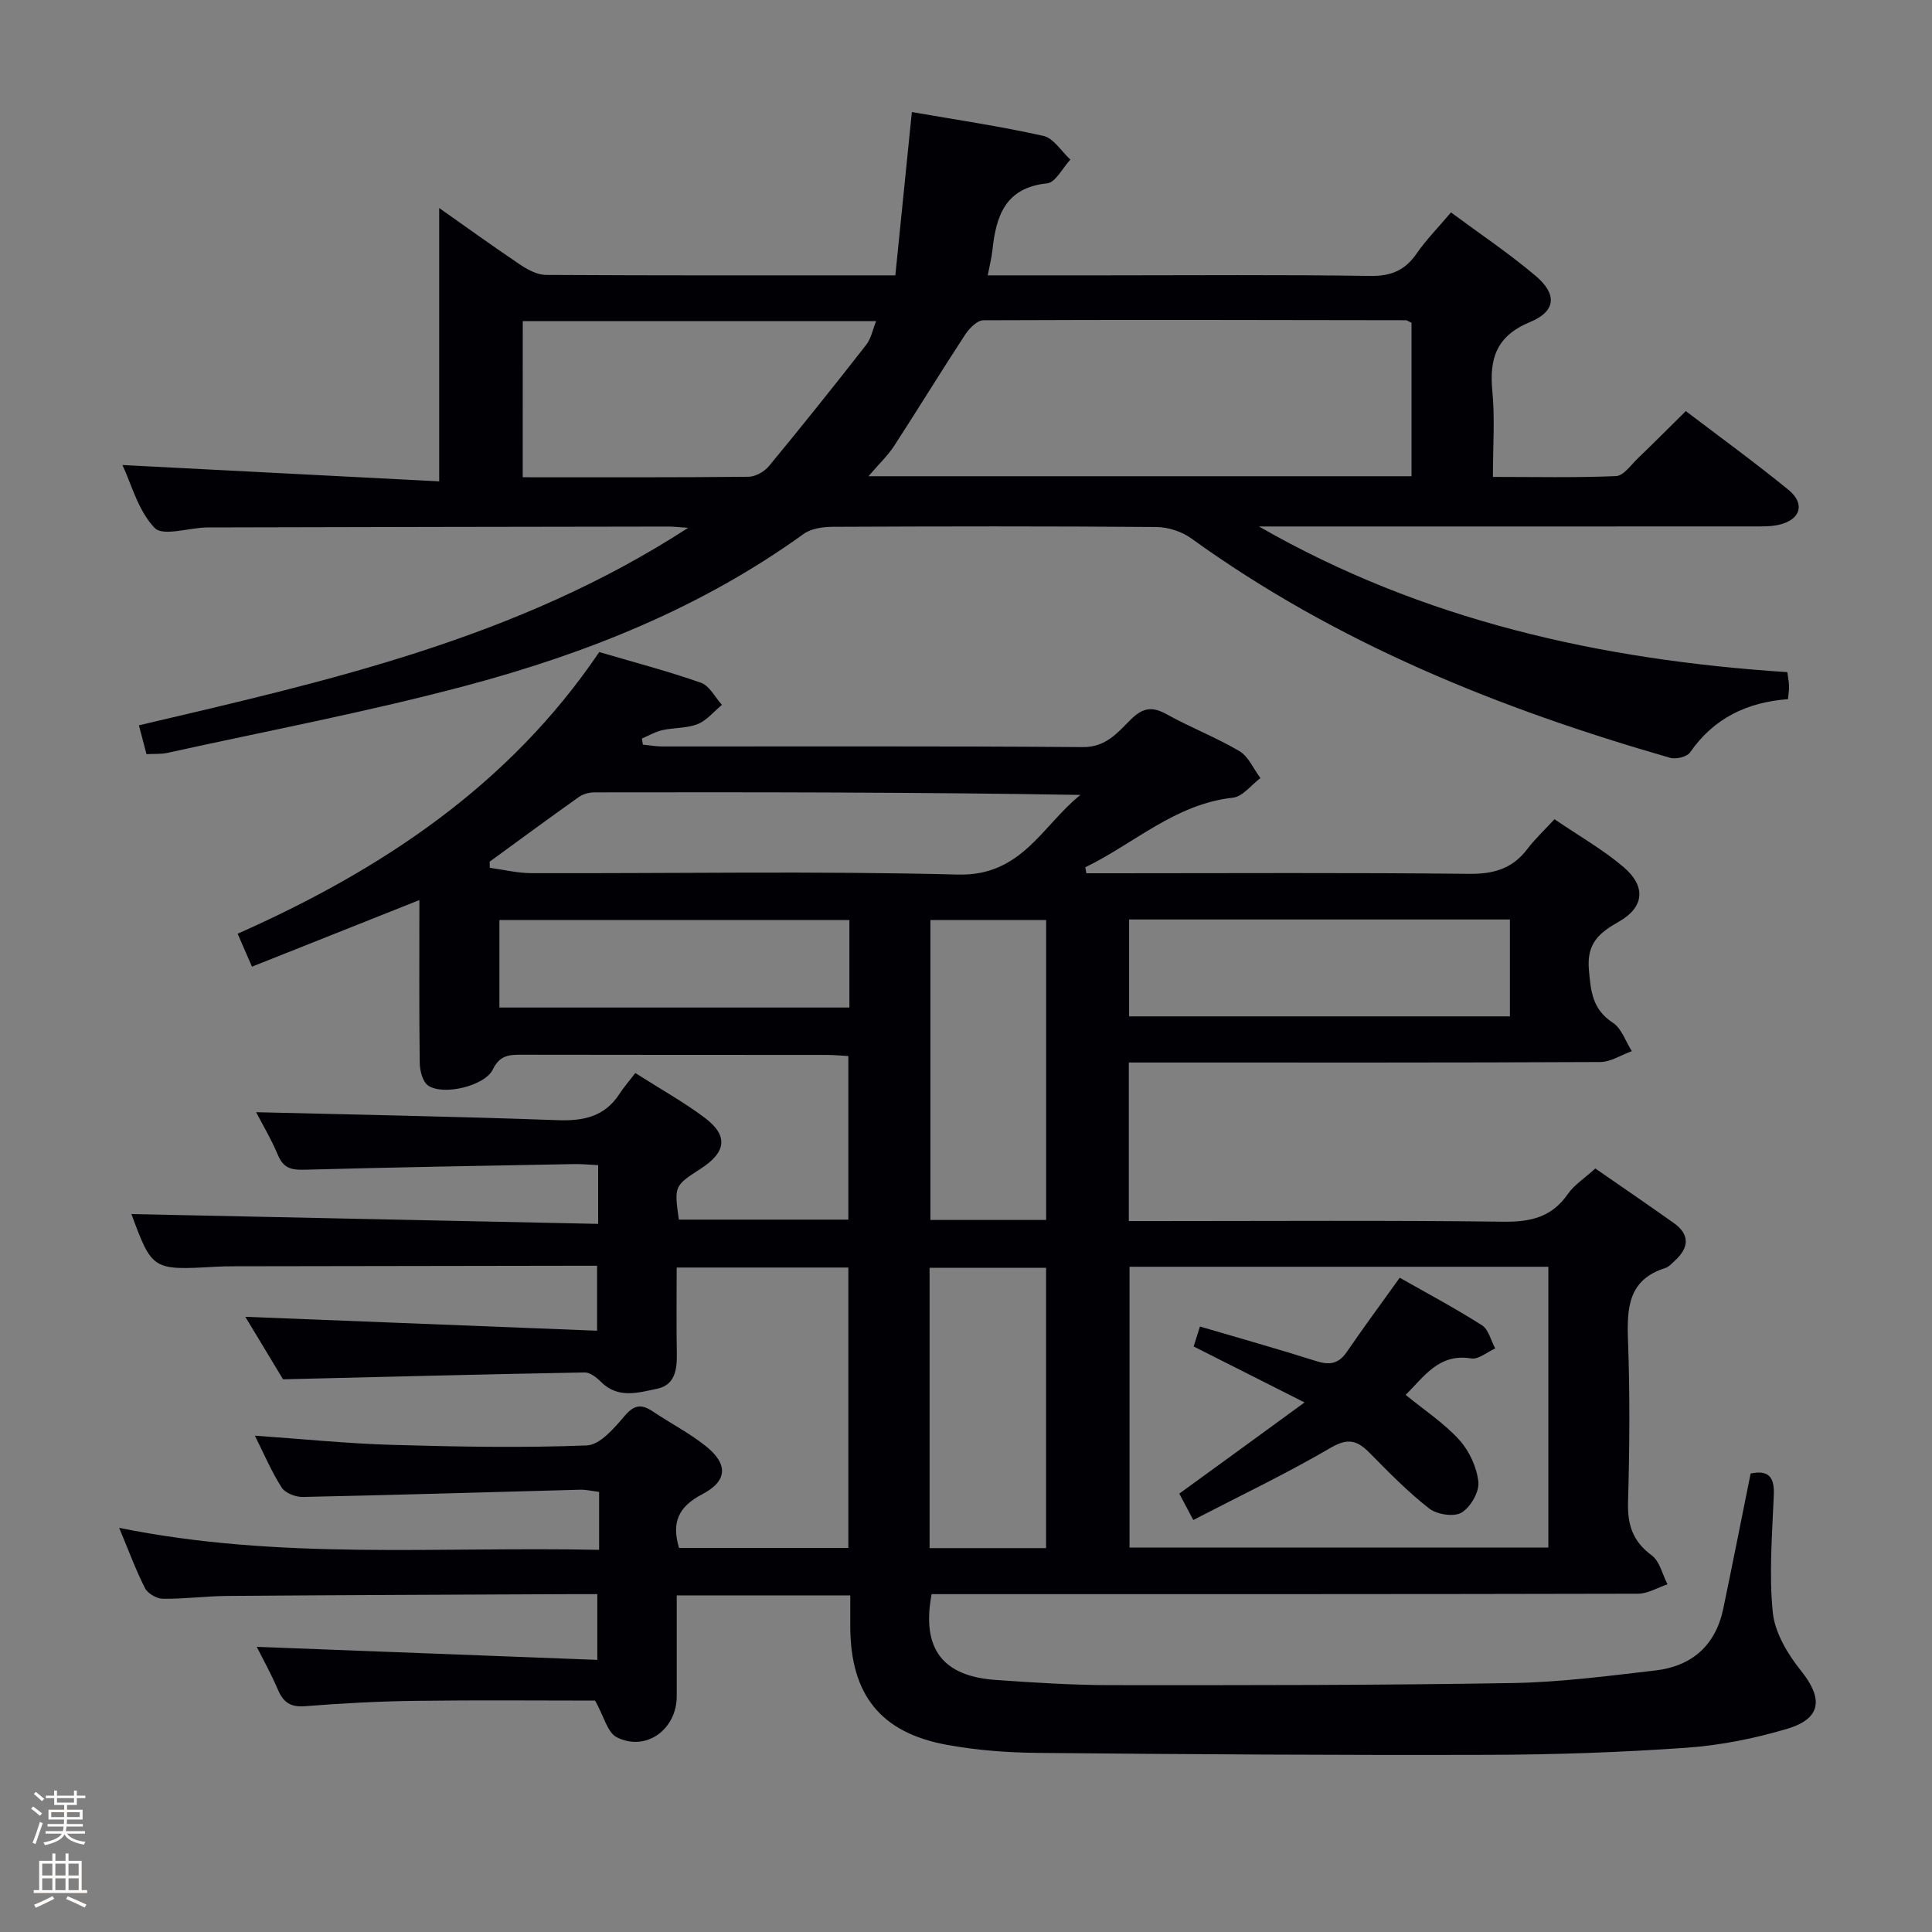 <svg enable-background="new 0 0 400 400" viewBox="0 0 400 400" xmlns="http://www.w3.org/2000/svg"><rect x="0" y="0" width="400" height="400" fill="#808080" stroke="none"/><path d="m6.44 374.46.42-.45c.65.47 1.27.95 1.85 1.44l-.45.49c-.65-.56-1.25-1.06-1.82-1.48m.93 7.33-.63-.26c.55-1.36 1.05-2.8 1.52-4.33.19.1.38.19.59.27-.46 1.29-.95 2.73-1.48 4.32m-.38-10.38.44-.42c.43.34 1.01.82 1.74 1.44l-.49.49c-.53-.51-1.09-1.01-1.69-1.51m2.5.35h1.72v-1.04h.59v1.04h3.52v-1.04h.59v1.04h1.75v.53h-1.75v1.42h-2.03v.97h3.22v2.03h-3.24c0 .35-.01.66-.03.93h3.32v.53h-3.37c-.03.27-.08.58-.15.94h3.96v.53h-3.71c.67.92 1.93 1.48 3.79 1.68-.13.24-.23.44-.29.59-2.13-.38-3.48-1.08-4.04-2.12-.43.97-1.77 1.72-4.03 2.23-.09-.19-.2-.37-.33-.55 2.1-.42 3.37-1.03 3.81-1.83h-3.36v-.53h3.58c.08-.29.13-.61.16-.94h-3.33v-.53h3.39c.02-.27.04-.58.04-.93h-3.23v-2.03h3.25v-.97h-2.07v-1.42h-1.73zm1.12 3.44v1h2.65c.01-.3.02-.44.01-.4v-.25-.35zm1.19-2h3.52v-.91h-3.52zm4.71 2h-2.63v.59c0 .15-.01.28-.01.4h2.64z" fill="#fcfbfa"/><path d="m13.56 383.74h.63v1.52h2.72v6.07h1.13v.6h-11.06v-.6h1.13v-6.07h2.73v-1.52h.63v1.52h2.1v-1.52zm-2.69 8.83.38.56c-1.24.63-2.53 1.25-3.85 1.85-.1-.21-.21-.42-.34-.63 1.36-.55 2.63-1.15 3.81-1.78m-2.13-4.27h2.1v-2.45h-2.1zm0 3.04h2.1v-2.46h-2.1zm2.72-3.04h2.1v-2.45h-2.1zm0 3.04h2.1v-2.46h-2.1zm6.07 3.6c-1.41-.71-2.7-1.3-3.86-1.78l.35-.56c1.45.62 2.75 1.19 3.88 1.72zm-1.25-9.09h-2.1v2.45h2.1zm-2.09 5.49h2.1v-2.46h-2.1z" fill="#fcfbfa"/><g fill="#010105"><path d="m123.84 253.39c0-4.82 0-8.29 0-12.16-1.74-.08-3.35-.25-4.96-.22-18.64.35-37.28.66-55.91 1.17-2.69.07-4.3-.36-5.41-3-1.38-3.29-3.23-6.39-4.53-8.91 20.88.52 41.62.89 62.35 1.65 5.41.2 9.79-.7 12.87-5.44.91-1.4 2.01-2.66 3.29-4.32 5.27 3.36 10.05 6.02 14.38 9.27 4.89 3.68 4.46 7.1-.79 10.5-5.56 3.6-5.56 3.6-4.58 10.58h35.09c0-11.14 0-22.21 0-33.87-1.46-.08-3.05-.23-4.64-.23-21-.02-42 .01-62.99-.04-2.6-.01-4.54.09-5.97 3.04-1.68 3.47-10.39 5.5-13.44 3.31-1.13-.81-1.68-3.08-1.7-4.7-.14-10.99-.07-21.98-.07-33.67-11.73 4.67-23.02 9.16-34.66 13.79-1.04-2.37-1.94-4.45-2.97-6.82 29.89-13.27 56.23-30.77 74.87-58.32 7.15 2.11 14.21 3.95 21.06 6.36 1.77.62 2.91 3 4.34 4.57-1.66 1.37-3.12 3.22-5.02 3.98-2.25.9-4.91.72-7.33 1.26-1.46.33-2.82 1.14-4.22 1.73.07.42.13.85.2 1.27 1.36.13 2.72.38 4.08.38 29 .02 57.99-.1 86.99.13 4.82.04 7.23-3.02 9.95-5.71 2.41-2.39 4.35-2.79 7.35-1.13 4.94 2.75 10.28 4.8 15.13 7.67 1.89 1.12 2.93 3.68 4.36 5.58-1.89 1.41-3.67 3.84-5.69 4.06-12 1.32-20.45 9.51-30.57 14.41.07.41.15.82.22 1.24h5.21c24.66 0 49.33-.15 73.99.12 5.11.06 9-1.05 12.1-5.14 1.59-2.1 3.55-3.92 5.62-6.17 5.15 3.51 10.09 6.31 14.33 9.93 4.69 4.01 4.24 8.32-1.02 11.29-4.06 2.29-6.65 4.49-6.19 9.88.39 4.55.72 8.27 4.98 11.05 1.81 1.18 2.63 3.87 3.91 5.87-2.17.78-4.35 2.23-6.52 2.25-30.66.15-61.33.1-91.99.1-1.79 0-3.58 0-5.63 0v32.83h5.62c24 0 48-.17 71.99.13 5.62.07 9.98-.95 13.29-5.74 1.29-1.86 3.37-3.17 5.68-5.28 5.12 3.55 10.71 7.36 16.23 11.28 3.44 2.44 3.16 5.15.21 7.84-.61.56-1.23 1.27-1.97 1.5-7.63 2.4-7.94 8.21-7.7 14.92.41 11.15.33 22.33.01 33.49-.14 4.74.97 8.18 4.9 11.07 1.66 1.22 2.21 3.95 3.27 5.99-2.03.68-4.07 1.95-6.1 1.95-46.83.11-93.66.09-140.48.09-1.96 0-3.92 0-5.78 0-2.12 11.24 2.21 16.98 13.23 17.76 7.96.56 15.94 1.08 23.92 1.08 27.66.02 55.32.03 82.98-.43 9.93-.16 19.85-1.46 29.74-2.61 7.52-.88 12.45-5.18 14.03-12.78 1.93-9.24 3.75-18.51 5.67-28 3.6-.74 4.95.61 4.8 4.4-.33 8.13-1.03 16.34-.21 24.38.43 4.22 3.1 8.65 5.87 12.1 4.55 5.67 4.24 9.83-2.8 11.95-6.78 2.03-13.89 3.45-20.94 3.95-13.61.96-27.27 1.43-40.91 1.47-31.12.09-62.25-.11-93.37-.4-6.29-.06-12.66-.54-18.84-1.67-13.71-2.5-19.92-10.35-20.01-24.32-.01-2.12 0-4.24 0-6.62-12.07 0-23.66 0-35.93 0 0 7.04.01 13.98 0 20.91-.01 6.87-6.4 11.51-12.42 8.46-1.94-.99-2.66-4.36-4.48-7.59-11.57 0-24.35-.12-37.13.05-7.64.1-15.29.5-22.91 1.11-3.06.25-4.53-.83-5.65-3.46-1.35-3.18-3.05-6.21-4.36-8.83 23.44.9 46.77 1.79 70.51 2.7 0-5.05 0-9.08 0-13.61-1.93 0-3.72-.01-5.51 0-23.66.11-47.32.19-70.98.37-4.48.03-8.97.64-13.44.59-1.28-.01-3.14-1.08-3.71-2.19-1.88-3.67-3.3-7.57-5.36-12.5 33.22 6.75 65.98 3.84 99.37 4.56 0-2.33 0-4.25 0-6.17 0-1.82 0-3.65 0-5.83-1.47-.18-2.73-.49-3.98-.45-19.12.51-38.24 1.1-57.37 1.5-1.49.03-3.65-.81-4.38-1.96-2.11-3.3-3.66-6.97-5.54-10.73 9.81.68 19.04 1.63 28.3 1.9 13.48.39 26.98.65 40.44.12 2.73-.11 5.7-3.63 7.86-6.16 2.02-2.37 3.55-2.38 5.84-.84 3.58 2.4 7.47 4.41 10.83 7.07 4.76 3.77 4.64 7.28-.67 10.05-4.83 2.52-6.4 5.75-4.78 11.1h35.05c0-19.21 0-38.44 0-58.05-11.57 0-23.27 0-35.54 0 0 6.07-.08 12.02.03 17.97.06 3.27-.48 6.36-4.02 7.11-3.92.82-8.14 2.15-11.7-1.42-.9-.9-2.24-1.96-3.36-1.94-20.43.37-40.85.9-62.45 1.42-1.99-3.3-4.87-8.07-7.81-12.94 24.44.97 48.41 1.91 72.83 2.88 0-4.87 0-8.77 0-13.45-1.4 0-2.98 0-4.57 0-23.5.04-46.99.07-70.49.11-1.33 0-2.67.02-4 .1-12.98.74-13.07.68-17.35-10.91 31.79.67 63.97 1.35 96.63 2.03zm196.73 8.88c-29.23 0-57.85 0-86.71 0v58.14h86.71c0-19.53 0-38.63 0-58.14zm-219.19-83.87c.01.42.01.85.02 1.27 2.87.39 5.75 1.1 8.62 1.11 29.45.08 58.9-.47 88.33.29 13.21.34 17.45-10.18 25.34-16.49-33.74-.57-67.17-.58-100.59-.53-1.08 0-2.35.33-3.22.94-6.21 4.4-12.34 8.92-18.5 13.41zm132.39 32.03h78.84c0-6.98 0-13.55 0-20.06-26.48 0-52.56 0-78.84 0zm-17.18 42.15c0-21.17 0-41.73 0-62.09-8.32 0-16.22 0-23.96 0v62.09zm-.01 67.94c0-19.57 0-38.92 0-58.03-8.33 0-16.23 0-24.12 0v58.03zm-40.72-130.04c-24.52 0-48.54 0-72.46 0v18.12h72.46c0-6.19 0-11.99 0-18.12z"/><path d="m30.33 156.14c-.55-2.1-.97-3.69-1.57-5.97 39.09-9.18 78.29-17.89 113.71-40.89-2.17-.15-3.07-.26-3.96-.26-31.83.05-63.66.09-95.49.18-3.78.01-9.24 1.92-10.99.11-3.44-3.56-4.83-9.11-6.68-13.03 22.04 1.14 44.01 2.27 65.58 3.38 0-19.71 0-38.02 0-56.59 5.38 3.79 11.01 7.85 16.76 11.72 1.57 1.05 3.55 2.12 5.34 2.13 23.66.14 47.32.09 72.34.09 1.12-11.1 2.25-22.2 3.42-33.81 8.79 1.53 18.08 2.9 27.22 4.93 2.12.47 3.74 3.21 5.6 4.91-1.6 1.71-3.06 4.74-4.81 4.92-8.68.89-10.57 6.74-11.33 13.82-.17 1.62-.59 3.21-.97 5.23h24.21c18.33 0 36.67-.16 54.99.12 4.33.06 7.2-1.16 9.6-4.64 1.97-2.85 4.44-5.35 7.11-8.51 5.95 4.41 12 8.46 17.52 13.13 4.49 3.79 4.24 7.33-1.14 9.56-7.01 2.9-8.47 7.57-7.81 14.38.54 5.61.11 11.3.11 17.69 8.67 0 17.1.19 25.5-.17 1.56-.07 3.09-2.32 4.52-3.69 3.23-3.1 6.39-6.28 9.92-9.77 7.07 5.39 14.33 10.65 21.27 16.32 3.48 2.85 2.51 6.12-1.83 7.18-1.74.43-3.63.38-5.44.38-32.33.02-64.66.01-96.99.01-1.8 0-3.6 0-5.39 0 33.84 19.43 70.67 27.64 109.4 30.16.13 1.01.32 1.93.35 2.87.03.81-.12 1.62-.22 2.72-8.46.64-15.37 3.93-20.27 11.03-.64.92-2.91 1.47-4.12 1.12-35.34-10.16-69.11-23.73-99.17-45.45-1.97-1.42-4.8-2.32-7.23-2.34-22.33-.18-44.66-.14-66.99-.04-2.04.01-4.47.35-6.04 1.49-21.1 15.23-44.86 24.72-69.69 31.35-20.48 5.47-41.37 9.41-62.08 13.98-1.31.27-2.66.16-4.26.25zm149.48-57.54h112.43c0-10.79 0-21.34 0-31.77-.6-.27-.89-.53-1.18-.53-29.16-.05-58.32-.12-87.48.01-1.28.01-2.91 1.68-3.76 2.98-5 7.63-9.76 15.43-14.73 23.08-1.32 2-3.12 3.7-5.28 6.23zm-71.59.21c15.88 0 31.31.06 46.75-.1 1.43-.01 3.27-1.05 4.22-2.19 6.84-8.28 13.55-16.68 20.16-25.14 1-1.28 1.32-3.11 2.05-4.9-24.85 0-48.9 0-73.17 0-.01 10.74-.01 21.17-.01 32.33z"/><path d="m270.09 290.36c-8.44-4.26-15.52-7.83-22.96-11.59.34-1.08.76-2.4 1.31-4.13 8.23 2.43 16.2 4.66 24.07 7.16 2.77.88 4.64.58 6.34-1.91 3.46-5.06 7.11-9.99 10.95-15.35 5.61 3.19 11.46 6.3 17.02 9.84 1.38.88 1.86 3.16 2.75 4.8-1.66.74-3.46 2.32-4.96 2.07-6.74-1.1-9.74 3.77-13.59 7.54 3.86 3.16 7.92 5.82 11.09 9.3 2.08 2.29 3.65 5.67 3.97 8.72.22 2.07-1.62 5.24-3.48 6.36-1.56.94-5.09.4-6.69-.84-4.43-3.46-8.41-7.53-12.37-11.55-2.55-2.59-4.48-3.11-8.04-1.03-9.14 5.34-18.72 9.91-28.44 14.95-1.22-2.3-2.05-3.86-2.9-5.46 8.32-6.03 16.46-11.97 25.93-18.88z"/></g></svg>
